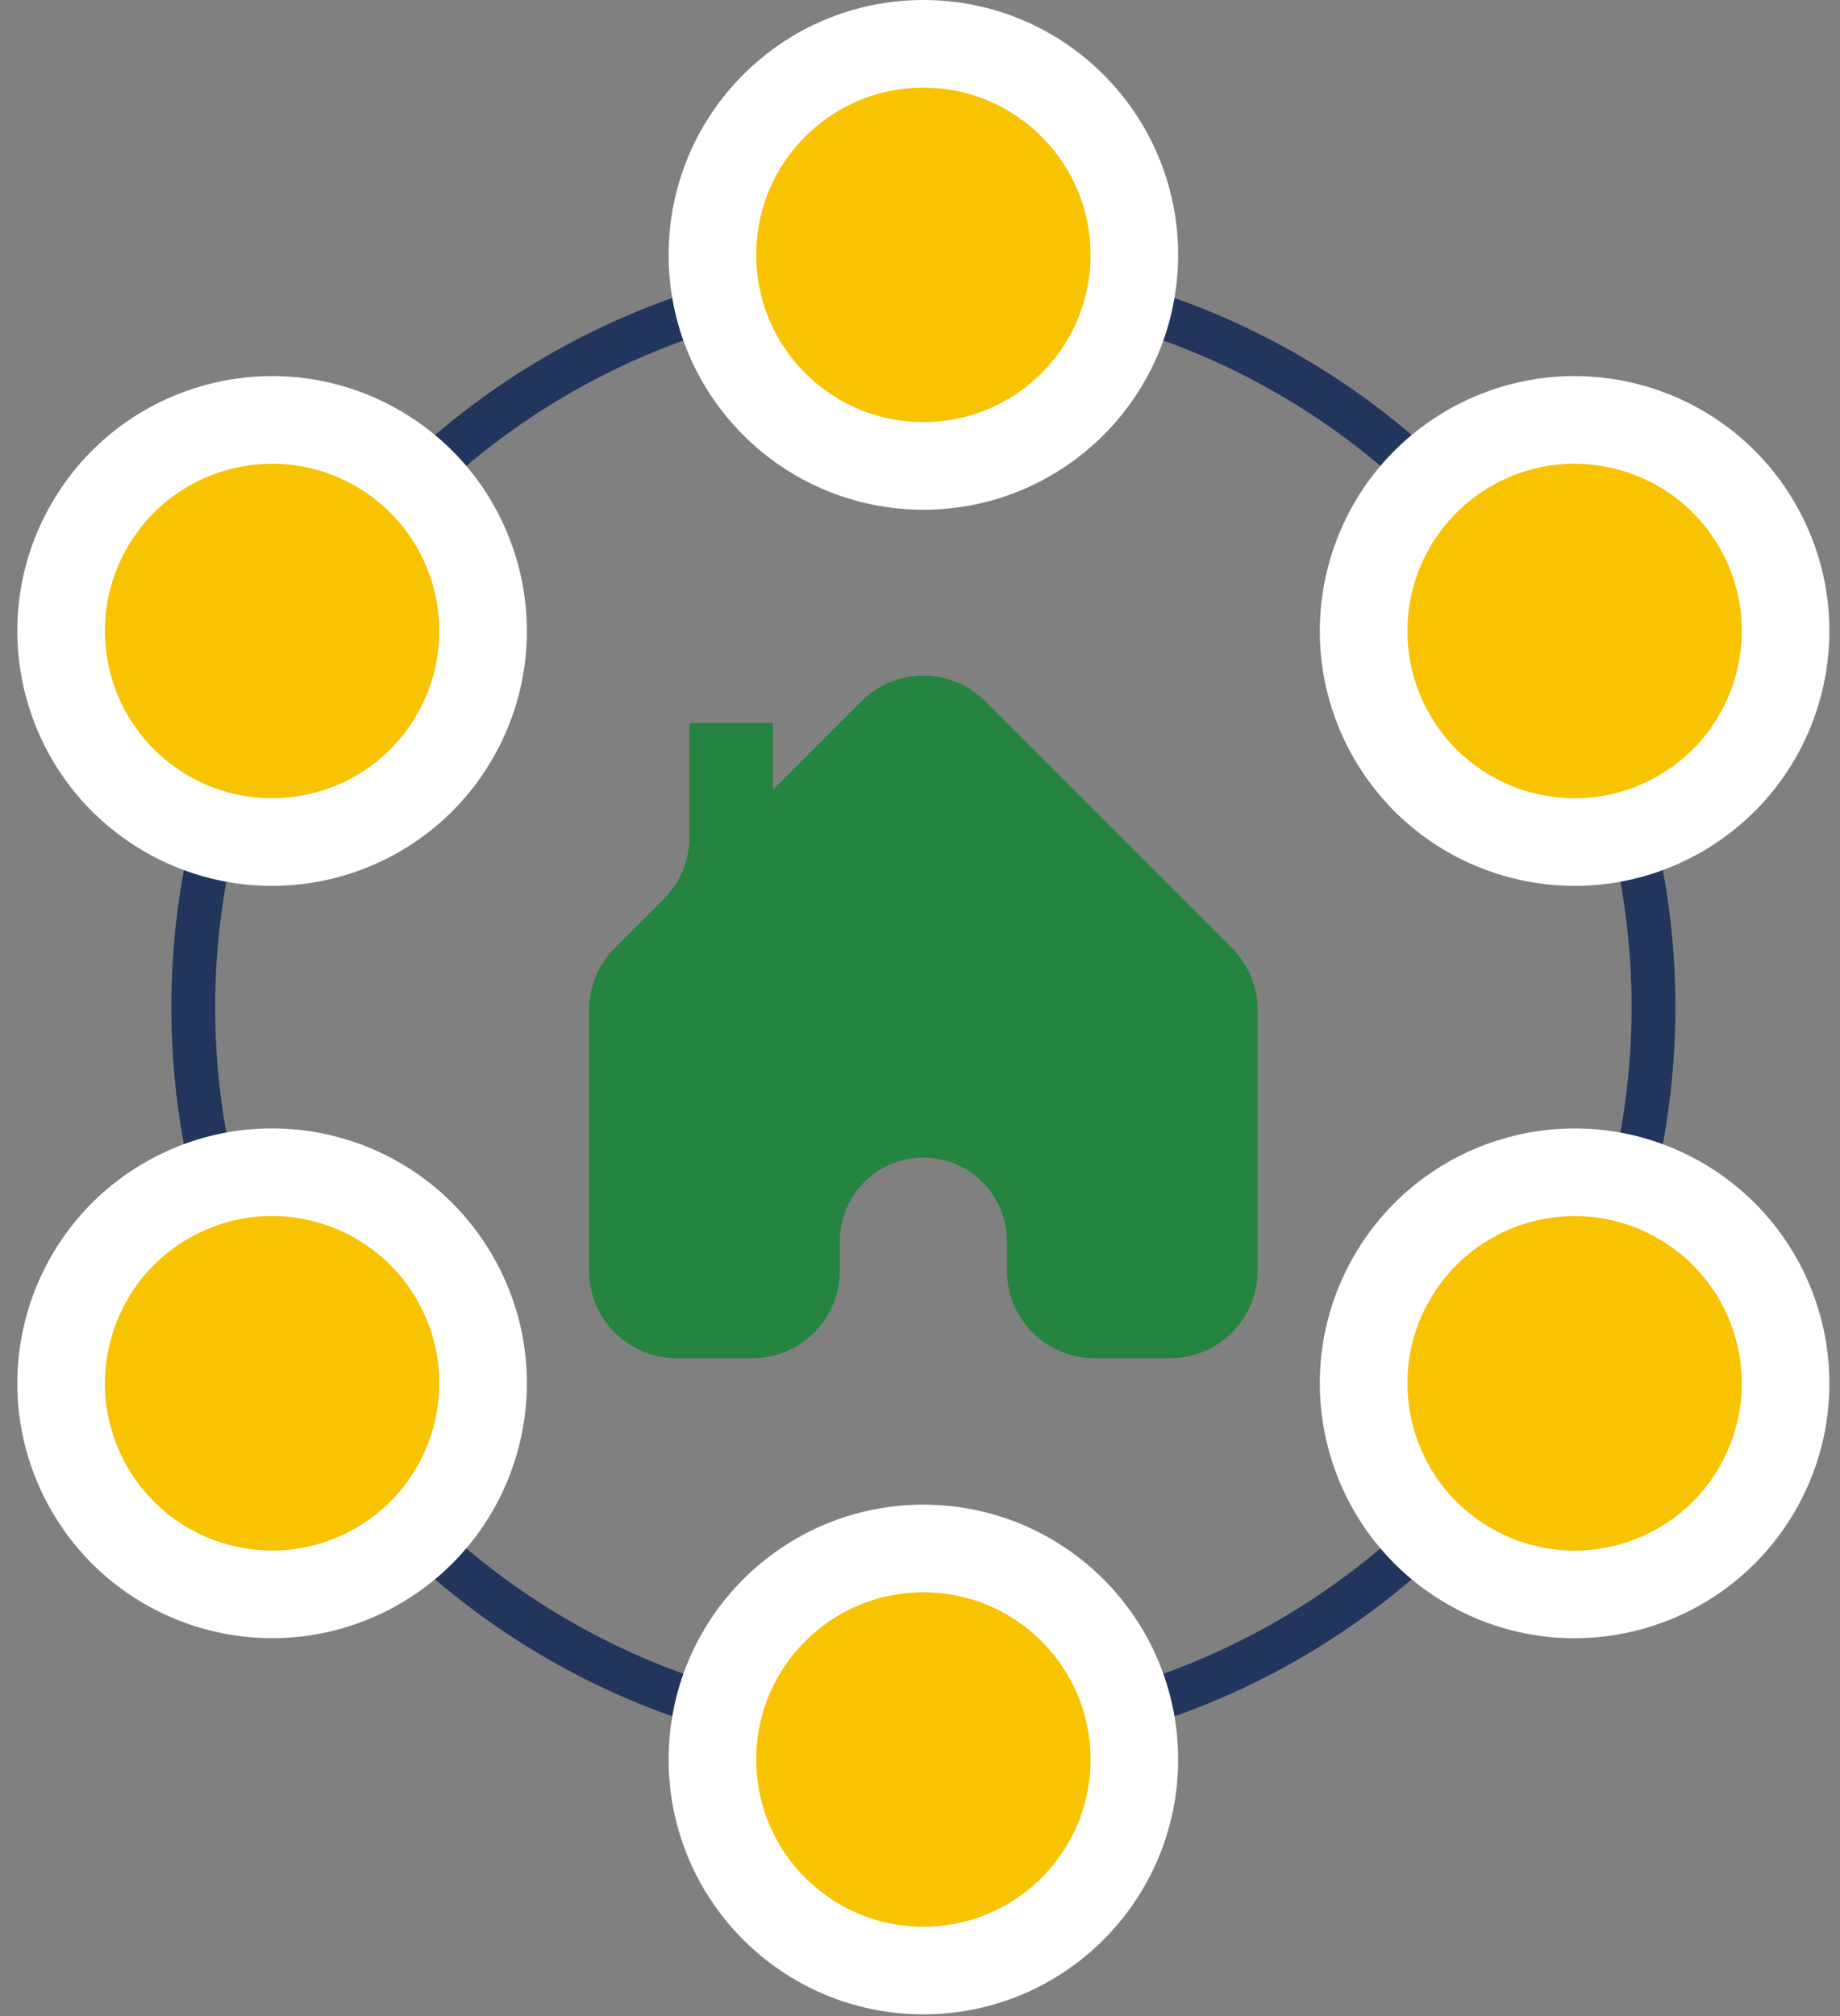 <svg width="42" height="46" viewBox="0 0 42 46" fill="none" xmlns="http://www.w3.org/2000/svg">
<rect x="0" y="0" width="42" height="46" fill="#808080" stroke="none"/>
<path d="M17.169 30.991H15.447C14.343 30.991 13.447 30.095 13.447 28.991V23.045C13.447 22.515 13.658 22.006 14.033 21.631L15.15 20.514C15.525 20.139 15.736 19.63 15.736 19.1V16.495H17.643V18.021L19.662 16.002C20.443 15.221 21.709 15.221 22.491 16.002L28.12 21.631C28.495 22.006 28.706 22.515 28.706 23.045V28.991C28.706 30.095 27.81 30.991 26.706 30.991H24.984C23.879 30.991 22.984 30.095 22.984 28.991V28.32C22.984 27.267 22.13 26.413 21.076 26.413C20.023 26.413 19.169 27.267 19.169 28.32V28.991C19.169 30.095 18.274 30.991 17.169 30.991Z" fill="#25843F"/>
<circle cx="21.077" cy="22.98" r="16.666" stroke="#22355D"/>
<circle cx="21.077" cy="5.815" r="4.815" fill="#F8C301" stroke="white" stroke-width="2"/>
<circle cx="35.942" cy="14.397" r="4.815" transform="rotate(60 35.942 14.397)" fill="#F8C301" stroke="white" stroke-width="2"/>
<circle cx="6.211" cy="14.397" r="4.815" transform="rotate(-60 6.211 14.397)" fill="#F8C301" stroke="white" stroke-width="2"/>
<circle cx="21.077" cy="40.146" r="4.815" fill="#F8C301" stroke="white" stroke-width="2"/>
<circle cx="6.211" cy="31.562" r="4.815" transform="rotate(60 6.211 31.562)" fill="#F8C301" stroke="white" stroke-width="2"/>
<circle cx="35.942" cy="31.563" r="4.815" transform="rotate(-60 35.942 31.563)" fill="#F8C301" stroke="white" stroke-width="2"/>
</svg>
